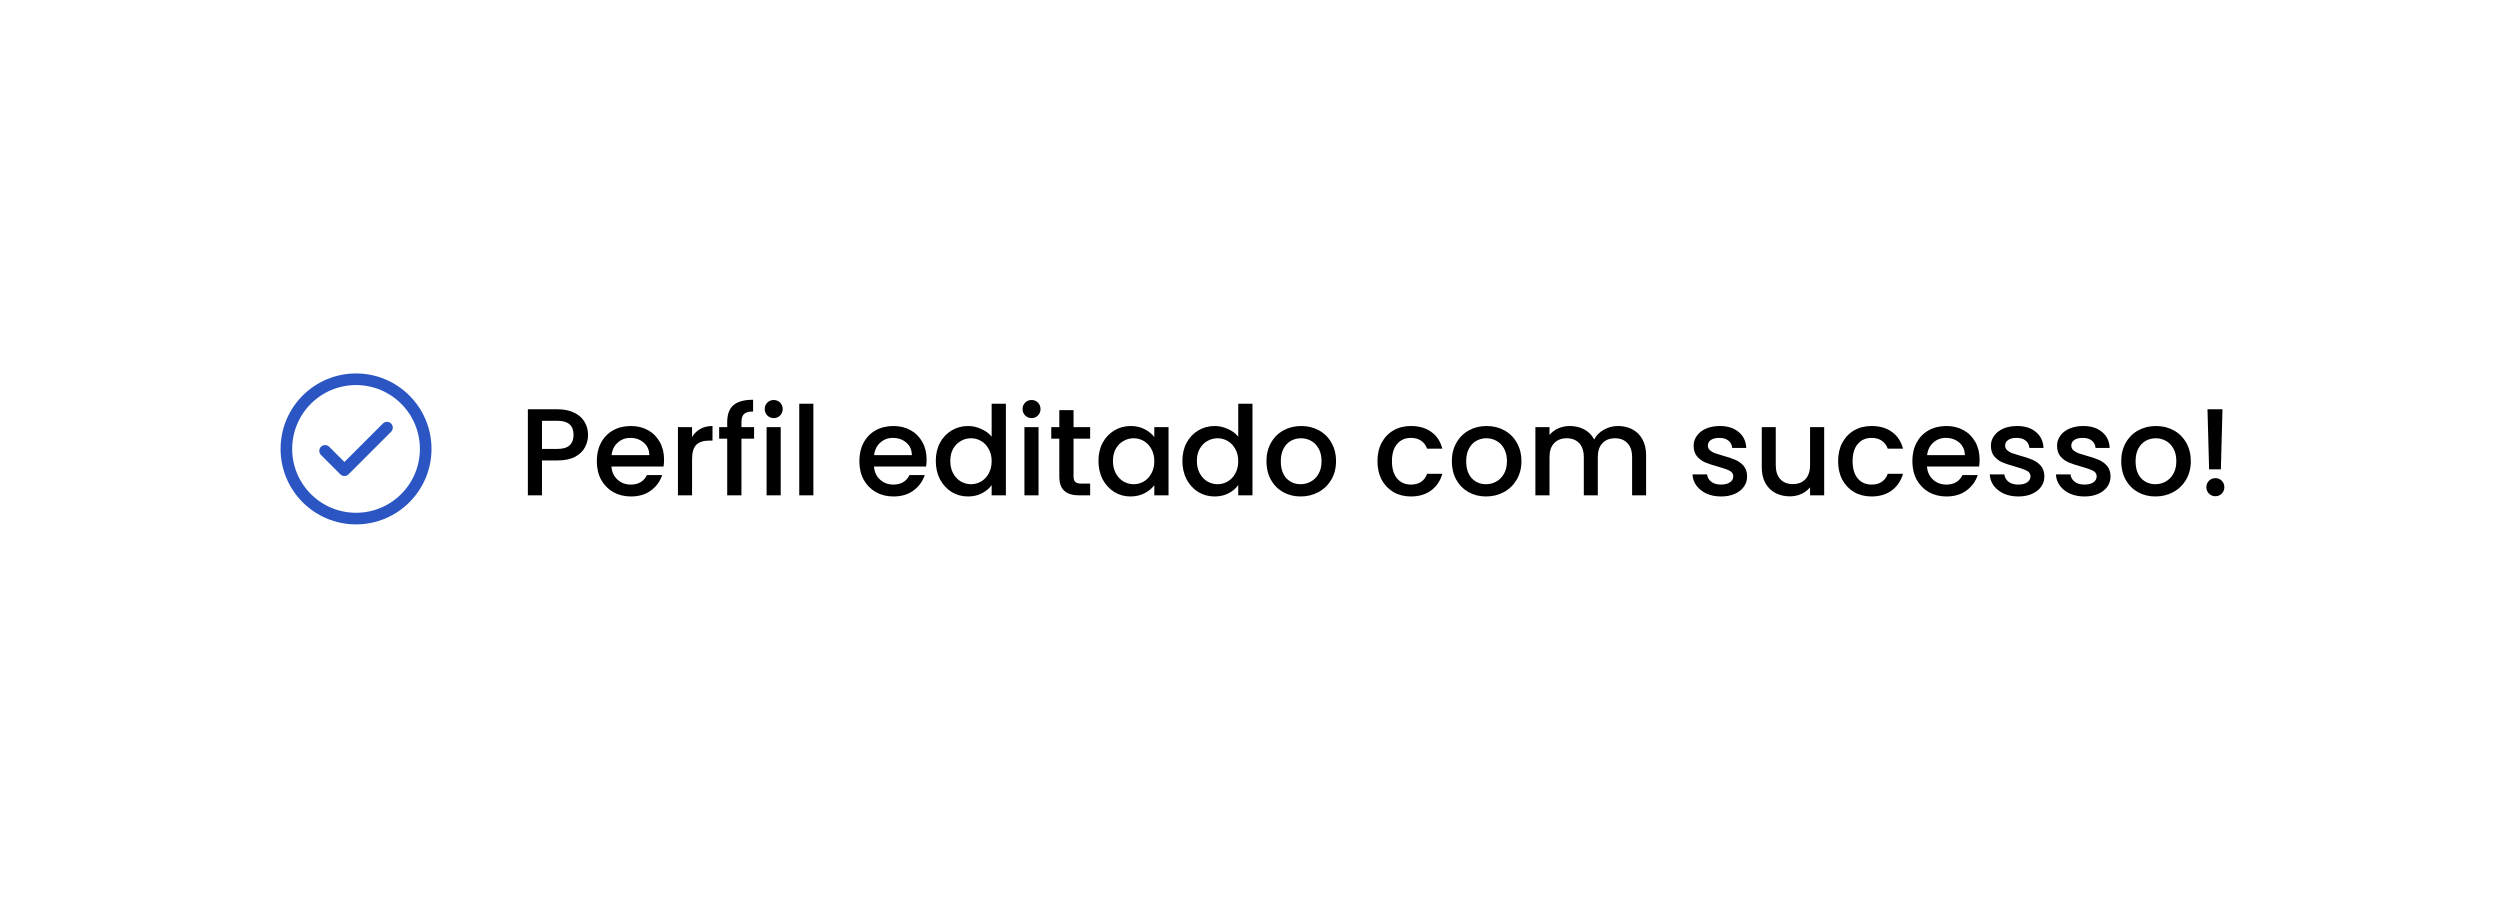 <svg width="323" height="116" viewBox="0 0 323 116" fill="none" xmlns="http://www.w3.org/2000/svg">
<g filter="url(#filter0_d_3041_2372)">
<rect x="20" y="15" width="283" height="76" rx="15" fill="white"/>
<rect width="24" height="24" transform="translate(34 41)" fill="white"/>
<path d="M42 53.25L44.5 55.75L50 50.25M55 53C55 48.029 50.971 44 46 44C41.029 44 37 48.029 37 53C37 57.971 41.029 62 46 62C50.971 62 55 57.971 55 53Z" stroke="#2A55C2" stroke-width="1.5" stroke-linecap="round" stroke-linejoin="round"/>
<path d="M75.976 51.192C75.976 51.757 75.843 52.291 75.576 52.792C75.309 53.293 74.883 53.704 74.296 54.024C73.709 54.333 72.957 54.488 72.04 54.488H70.024V59H68.2V47.88H72.04C72.893 47.88 73.613 48.029 74.2 48.328C74.797 48.616 75.24 49.011 75.528 49.512C75.827 50.013 75.976 50.573 75.976 51.192ZM72.04 53C72.733 53 73.251 52.845 73.592 52.536C73.933 52.216 74.104 51.768 74.104 51.192C74.104 49.976 73.416 49.368 72.04 49.368H70.024V53H72.04ZM85.796 54.376C85.796 54.707 85.774 55.005 85.732 55.272H78.996C79.049 55.976 79.31 56.541 79.78 56.968C80.249 57.395 80.825 57.608 81.508 57.608C82.489 57.608 83.182 57.197 83.588 56.376H85.556C85.289 57.187 84.804 57.853 84.1 58.376C83.406 58.888 82.542 59.144 81.508 59.144C80.665 59.144 79.908 58.957 79.236 58.584C78.574 58.2 78.052 57.667 77.668 56.984C77.294 56.291 77.108 55.491 77.108 54.584C77.108 53.677 77.289 52.883 77.652 52.2C78.025 51.507 78.542 50.973 79.204 50.6C79.876 50.227 80.644 50.04 81.508 50.04C82.34 50.04 83.081 50.221 83.732 50.584C84.382 50.947 84.889 51.459 85.252 52.12C85.614 52.771 85.796 53.523 85.796 54.376ZM83.892 53.8C83.881 53.128 83.641 52.589 83.172 52.184C82.702 51.779 82.121 51.576 81.428 51.576C80.798 51.576 80.26 51.779 79.812 52.184C79.364 52.579 79.097 53.117 79.012 53.8H83.892ZM89.415 51.464C89.681 51.016 90.033 50.669 90.471 50.424C90.919 50.168 91.447 50.04 92.055 50.04V51.928H91.591C90.876 51.928 90.332 52.109 89.959 52.472C89.596 52.835 89.415 53.464 89.415 54.36V59H87.591V50.184H89.415V51.464ZM97.427 51.672H95.795V59H93.955V51.672H92.915V50.184H93.955V49.56C93.955 48.547 94.222 47.811 94.755 47.352C95.299 46.883 96.147 46.648 97.299 46.648V48.168C96.745 48.168 96.355 48.275 96.131 48.488C95.907 48.691 95.795 49.048 95.795 49.56V50.184H97.427V51.672ZM99.972 49.016C99.641 49.016 99.364 48.904 99.14 48.68C98.916 48.456 98.804 48.179 98.804 47.848C98.804 47.517 98.916 47.24 99.14 47.016C99.364 46.792 99.641 46.68 99.972 46.68C100.292 46.68 100.564 46.792 100.788 47.016C101.012 47.24 101.124 47.517 101.124 47.848C101.124 48.179 101.012 48.456 100.788 48.68C100.564 48.904 100.292 49.016 99.972 49.016ZM100.868 50.184V59H99.044V50.184H100.868ZM105.087 47.16V59H103.263V47.16H105.087ZM119.718 54.376C119.718 54.707 119.696 55.005 119.654 55.272H112.918C112.971 55.976 113.232 56.541 113.702 56.968C114.171 57.395 114.747 57.608 115.43 57.608C116.411 57.608 117.104 57.197 117.51 56.376H119.477C119.211 57.187 118.726 57.853 118.022 58.376C117.328 58.888 116.464 59.144 115.43 59.144C114.587 59.144 113.83 58.957 113.158 58.584C112.496 58.2 111.974 57.667 111.59 56.984C111.216 56.291 111.03 55.491 111.03 54.584C111.03 53.677 111.211 52.883 111.574 52.2C111.947 51.507 112.464 50.973 113.126 50.6C113.798 50.227 114.566 50.04 115.43 50.04C116.262 50.04 117.003 50.221 117.654 50.584C118.304 50.947 118.811 51.459 119.174 52.12C119.536 52.771 119.718 53.523 119.718 54.376ZM117.814 53.8C117.803 53.128 117.563 52.589 117.094 52.184C116.624 51.779 116.043 51.576 115.35 51.576C114.72 51.576 114.182 51.779 113.734 52.184C113.286 52.579 113.019 53.117 112.934 53.8H117.814ZM120.905 54.552C120.905 53.667 121.086 52.883 121.449 52.2C121.822 51.517 122.323 50.989 122.953 50.616C123.593 50.232 124.302 50.04 125.081 50.04C125.657 50.04 126.222 50.168 126.777 50.424C127.342 50.669 127.79 51 128.121 51.416V47.16H129.961V59H128.121V57.672C127.822 58.099 127.406 58.451 126.873 58.728C126.35 59.005 125.747 59.144 125.065 59.144C124.297 59.144 123.593 58.952 122.953 58.568C122.323 58.173 121.822 57.629 121.449 56.936C121.086 56.232 120.905 55.437 120.905 54.552ZM128.121 54.584C128.121 53.976 127.993 53.448 127.737 53C127.491 52.552 127.166 52.211 126.761 51.976C126.355 51.741 125.918 51.624 125.449 51.624C124.979 51.624 124.542 51.741 124.137 51.976C123.731 52.2 123.401 52.536 123.145 52.984C122.899 53.421 122.777 53.944 122.777 54.552C122.777 55.16 122.899 55.693 123.145 56.152C123.401 56.611 123.731 56.963 124.137 57.208C124.553 57.443 124.99 57.56 125.449 57.56C125.918 57.56 126.355 57.443 126.761 57.208C127.166 56.973 127.491 56.632 127.737 56.184C127.993 55.725 128.121 55.192 128.121 54.584ZM133.284 49.016C132.954 49.016 132.676 48.904 132.452 48.68C132.228 48.456 132.116 48.179 132.116 47.848C132.116 47.517 132.228 47.24 132.452 47.016C132.676 46.792 132.954 46.68 133.284 46.68C133.604 46.68 133.876 46.792 134.1 47.016C134.324 47.24 134.436 47.517 134.436 47.848C134.436 48.179 134.324 48.456 134.1 48.68C133.876 48.904 133.604 49.016 133.284 49.016ZM134.18 50.184V59H132.356V50.184H134.18ZM138.703 51.672V56.552C138.703 56.883 138.778 57.123 138.927 57.272C139.087 57.411 139.354 57.48 139.727 57.48H140.847V59H139.407C138.586 59 137.956 58.808 137.519 58.424C137.082 58.04 136.863 57.416 136.863 56.552V51.672H135.823V50.184H136.863V47.992H138.703V50.184H140.847V51.672H138.703ZM141.92 54.552C141.92 53.667 142.101 52.883 142.464 52.2C142.837 51.517 143.339 50.989 143.968 50.616C144.608 50.232 145.312 50.04 146.08 50.04C146.773 50.04 147.376 50.179 147.888 50.456C148.411 50.723 148.827 51.059 149.136 51.464V50.184H150.976V59H149.136V57.688C148.827 58.104 148.405 58.451 147.872 58.728C147.339 59.005 146.731 59.144 146.048 59.144C145.291 59.144 144.597 58.952 143.968 58.568C143.339 58.173 142.837 57.629 142.464 56.936C142.101 56.232 141.92 55.437 141.92 54.552ZM149.136 54.584C149.136 53.976 149.008 53.448 148.752 53C148.507 52.552 148.181 52.211 147.776 51.976C147.371 51.741 146.933 51.624 146.464 51.624C145.995 51.624 145.557 51.741 145.152 51.976C144.747 52.2 144.416 52.536 144.16 52.984C143.915 53.421 143.792 53.944 143.792 54.552C143.792 55.16 143.915 55.693 144.16 56.152C144.416 56.611 144.747 56.963 145.152 57.208C145.568 57.443 146.005 57.56 146.464 57.56C146.933 57.56 147.371 57.443 147.776 57.208C148.181 56.973 148.507 56.632 148.752 56.184C149.008 55.725 149.136 55.192 149.136 54.584ZM152.764 54.552C152.764 53.667 152.945 52.883 153.308 52.2C153.681 51.517 154.183 50.989 154.812 50.616C155.452 50.232 156.161 50.04 156.94 50.04C157.516 50.04 158.081 50.168 158.636 50.424C159.201 50.669 159.649 51 159.98 51.416V47.16H161.82V59H159.98V57.672C159.681 58.099 159.265 58.451 158.732 58.728C158.209 59.005 157.607 59.144 156.924 59.144C156.156 59.144 155.452 58.952 154.812 58.568C154.183 58.173 153.681 57.629 153.308 56.936C152.945 56.232 152.764 55.437 152.764 54.552ZM159.98 54.584C159.98 53.976 159.852 53.448 159.596 53C159.351 52.552 159.025 52.211 158.62 51.976C158.215 51.741 157.777 51.624 157.308 51.624C156.839 51.624 156.401 51.741 155.996 51.976C155.591 52.2 155.26 52.536 155.004 52.984C154.759 53.421 154.636 53.944 154.636 54.552C154.636 55.16 154.759 55.693 155.004 56.152C155.26 56.611 155.591 56.963 155.996 57.208C156.412 57.443 156.849 57.56 157.308 57.56C157.777 57.56 158.215 57.443 158.62 57.208C159.025 56.973 159.351 56.632 159.596 56.184C159.852 55.725 159.98 55.192 159.98 54.584ZM168.04 59.144C167.208 59.144 166.456 58.957 165.784 58.584C165.112 58.2 164.584 57.667 164.2 56.984C163.816 56.291 163.624 55.491 163.624 54.584C163.624 53.688 163.821 52.893 164.216 52.2C164.61 51.507 165.149 50.973 165.832 50.6C166.514 50.227 167.277 50.04 168.12 50.04C168.962 50.04 169.725 50.227 170.408 50.6C171.09 50.973 171.629 51.507 172.024 52.2C172.418 52.893 172.616 53.688 172.616 54.584C172.616 55.48 172.413 56.275 172.008 56.968C171.602 57.661 171.048 58.2 170.344 58.584C169.65 58.957 168.882 59.144 168.04 59.144ZM168.04 57.56C168.509 57.56 168.946 57.448 169.352 57.224C169.768 57 170.104 56.664 170.36 56.216C170.616 55.768 170.744 55.224 170.744 54.584C170.744 53.944 170.621 53.405 170.376 52.968C170.13 52.52 169.805 52.184 169.4 51.96C168.994 51.736 168.557 51.624 168.088 51.624C167.618 51.624 167.181 51.736 166.776 51.96C166.381 52.184 166.066 52.52 165.832 52.968C165.597 53.405 165.48 53.944 165.48 54.584C165.48 55.533 165.72 56.269 166.2 56.792C166.69 57.304 167.304 57.56 168.04 57.56ZM177.967 54.584C177.967 53.677 178.148 52.883 178.511 52.2C178.884 51.507 179.396 50.973 180.047 50.6C180.698 50.227 181.444 50.04 182.287 50.04C183.354 50.04 184.234 50.296 184.927 50.808C185.631 51.309 186.106 52.029 186.351 52.968H184.383C184.223 52.531 183.967 52.189 183.615 51.944C183.263 51.699 182.82 51.576 182.287 51.576C181.54 51.576 180.943 51.843 180.495 52.376C180.058 52.899 179.839 53.635 179.839 54.584C179.839 55.533 180.058 56.275 180.495 56.808C180.943 57.341 181.54 57.608 182.287 57.608C183.343 57.608 184.042 57.144 184.383 56.216H186.351C186.095 57.112 185.615 57.827 184.911 58.36C184.207 58.883 183.332 59.144 182.287 59.144C181.444 59.144 180.698 58.957 180.047 58.584C179.396 58.2 178.884 57.667 178.511 56.984C178.148 56.291 177.967 55.491 177.967 54.584ZM191.993 59.144C191.161 59.144 190.409 58.957 189.737 58.584C189.065 58.2 188.537 57.667 188.153 56.984C187.769 56.291 187.577 55.491 187.577 54.584C187.577 53.688 187.774 52.893 188.169 52.2C188.563 51.507 189.102 50.973 189.785 50.6C190.467 50.227 191.23 50.04 192.073 50.04C192.915 50.04 193.678 50.227 194.361 50.6C195.043 50.973 195.582 51.507 195.977 52.2C196.371 52.893 196.569 53.688 196.569 54.584C196.569 55.48 196.366 56.275 195.961 56.968C195.555 57.661 195.001 58.2 194.297 58.584C193.603 58.957 192.835 59.144 191.993 59.144ZM191.993 57.56C192.462 57.56 192.899 57.448 193.305 57.224C193.721 57 194.057 56.664 194.313 56.216C194.569 55.768 194.697 55.224 194.697 54.584C194.697 53.944 194.574 53.405 194.329 52.968C194.083 52.52 193.758 52.184 193.353 51.96C192.947 51.736 192.51 51.624 192.041 51.624C191.571 51.624 191.134 51.736 190.729 51.96C190.334 52.184 190.019 52.52 189.785 52.968C189.55 53.405 189.433 53.944 189.433 54.584C189.433 55.533 189.673 56.269 190.153 56.792C190.643 57.304 191.257 57.56 191.993 57.56ZM209.044 50.04C209.737 50.04 210.356 50.184 210.9 50.472C211.455 50.76 211.887 51.187 212.196 51.752C212.516 52.317 212.676 53 212.676 53.8V59H210.868V54.072C210.868 53.283 210.671 52.68 210.276 52.264C209.881 51.837 209.343 51.624 208.66 51.624C207.977 51.624 207.433 51.837 207.028 52.264C206.633 52.68 206.436 53.283 206.436 54.072V59H204.628V54.072C204.628 53.283 204.431 52.68 204.036 52.264C203.641 51.837 203.103 51.624 202.42 51.624C201.737 51.624 201.193 51.837 200.788 52.264C200.393 52.68 200.196 53.283 200.196 54.072V59H198.372V50.184H200.196V51.192C200.495 50.829 200.873 50.547 201.332 50.344C201.791 50.141 202.281 50.04 202.804 50.04C203.508 50.04 204.137 50.189 204.692 50.488C205.247 50.787 205.673 51.219 205.972 51.784C206.239 51.251 206.655 50.829 207.22 50.52C207.785 50.2 208.393 50.04 209.044 50.04ZM222.353 59.144C221.66 59.144 221.036 59.021 220.481 58.776C219.937 58.52 219.505 58.179 219.185 57.752C218.865 57.315 218.694 56.829 218.673 56.296H220.561C220.593 56.669 220.769 56.984 221.089 57.24C221.42 57.485 221.83 57.608 222.321 57.608C222.833 57.608 223.228 57.512 223.505 57.32C223.793 57.117 223.937 56.861 223.937 56.552C223.937 56.221 223.777 55.976 223.457 55.816C223.148 55.656 222.652 55.48 221.969 55.288C221.308 55.107 220.769 54.931 220.353 54.76C219.937 54.589 219.574 54.328 219.265 53.976C218.966 53.624 218.817 53.16 218.817 52.584C218.817 52.115 218.956 51.688 219.233 51.304C219.51 50.909 219.905 50.6 220.417 50.376C220.94 50.152 221.537 50.04 222.209 50.04C223.212 50.04 224.017 50.296 224.625 50.808C225.244 51.309 225.574 51.997 225.617 52.872H223.793C223.761 52.477 223.601 52.163 223.313 51.928C223.025 51.693 222.636 51.576 222.145 51.576C221.665 51.576 221.297 51.667 221.041 51.848C220.785 52.029 220.657 52.269 220.657 52.568C220.657 52.803 220.742 53 220.913 53.16C221.084 53.32 221.292 53.448 221.537 53.544C221.782 53.629 222.145 53.741 222.625 53.88C223.265 54.051 223.788 54.227 224.193 54.408C224.609 54.579 224.966 54.835 225.265 55.176C225.564 55.517 225.718 55.971 225.729 56.536C225.729 57.037 225.59 57.485 225.313 57.88C225.036 58.275 224.641 58.584 224.129 58.808C223.628 59.032 223.036 59.144 222.353 59.144ZM235.684 50.184V59H233.86V57.96C233.572 58.323 233.193 58.611 232.724 58.824C232.265 59.027 231.775 59.128 231.252 59.128C230.559 59.128 229.935 58.984 229.38 58.696C228.836 58.408 228.404 57.981 228.084 57.416C227.775 56.851 227.62 56.168 227.62 55.368V50.184H229.428V55.096C229.428 55.885 229.625 56.493 230.02 56.92C230.415 57.336 230.953 57.544 231.636 57.544C232.319 57.544 232.857 57.336 233.252 56.92C233.657 56.493 233.86 55.885 233.86 55.096V50.184H235.684ZM237.483 54.584C237.483 53.677 237.664 52.883 238.027 52.2C238.4 51.507 238.912 50.973 239.563 50.6C240.213 50.227 240.96 50.04 241.803 50.04C242.869 50.04 243.749 50.296 244.443 50.808C245.147 51.309 245.621 52.029 245.867 52.968H243.899C243.739 52.531 243.483 52.189 243.131 51.944C242.779 51.699 242.336 51.576 241.803 51.576C241.056 51.576 240.459 51.843 240.011 52.376C239.573 52.899 239.355 53.635 239.355 54.584C239.355 55.533 239.573 56.275 240.011 56.808C240.459 57.341 241.056 57.608 241.803 57.608C242.859 57.608 243.557 57.144 243.899 56.216H245.867C245.611 57.112 245.131 57.827 244.427 58.36C243.723 58.883 242.848 59.144 241.803 59.144C240.96 59.144 240.213 58.957 239.563 58.584C238.912 58.2 238.4 57.667 238.027 56.984C237.664 56.291 237.483 55.491 237.483 54.584ZM255.764 54.376C255.764 54.707 255.743 55.005 255.7 55.272H248.964C249.018 55.976 249.279 56.541 249.748 56.968C250.218 57.395 250.794 57.608 251.476 57.608C252.458 57.608 253.151 57.197 253.556 56.376H255.524C255.258 57.187 254.772 57.853 254.068 58.376C253.375 58.888 252.511 59.144 251.476 59.144C250.634 59.144 249.876 58.957 249.204 58.584C248.543 58.2 248.02 57.667 247.636 56.984C247.263 56.291 247.076 55.491 247.076 54.584C247.076 53.677 247.258 52.883 247.62 52.2C247.994 51.507 248.511 50.973 249.172 50.6C249.844 50.227 250.612 50.04 251.476 50.04C252.308 50.04 253.05 50.221 253.7 50.584C254.351 50.947 254.858 51.459 255.22 52.12C255.583 52.771 255.764 53.523 255.764 54.376ZM253.86 53.8C253.85 53.128 253.61 52.589 253.14 52.184C252.671 51.779 252.09 51.576 251.396 51.576C250.767 51.576 250.228 51.779 249.78 52.184C249.332 52.579 249.066 53.117 248.98 53.8H253.86ZM260.759 59.144C260.066 59.144 259.442 59.021 258.887 58.776C258.343 58.52 257.911 58.179 257.591 57.752C257.271 57.315 257.101 56.829 257.079 56.296H258.967C258.999 56.669 259.175 56.984 259.495 57.24C259.826 57.485 260.237 57.608 260.727 57.608C261.239 57.608 261.634 57.512 261.911 57.32C262.199 57.117 262.343 56.861 262.343 56.552C262.343 56.221 262.183 55.976 261.863 55.816C261.554 55.656 261.058 55.48 260.375 55.288C259.714 55.107 259.175 54.931 258.759 54.76C258.343 54.589 257.981 54.328 257.671 53.976C257.373 53.624 257.223 53.16 257.223 52.584C257.223 52.115 257.362 51.688 257.639 51.304C257.917 50.909 258.311 50.6 258.823 50.376C259.346 50.152 259.943 50.04 260.615 50.04C261.618 50.04 262.423 50.296 263.031 50.808C263.65 51.309 263.981 51.997 264.023 52.872H262.199C262.167 52.477 262.007 52.163 261.719 51.928C261.431 51.693 261.042 51.576 260.551 51.576C260.071 51.576 259.703 51.667 259.447 51.848C259.191 52.029 259.063 52.269 259.063 52.568C259.063 52.803 259.149 53 259.319 53.16C259.49 53.32 259.698 53.448 259.943 53.544C260.189 53.629 260.551 53.741 261.031 53.88C261.671 54.051 262.194 54.227 262.599 54.408C263.015 54.579 263.373 54.835 263.671 55.176C263.97 55.517 264.125 55.971 264.135 56.536C264.135 57.037 263.997 57.485 263.719 57.88C263.442 58.275 263.047 58.584 262.535 58.808C262.034 59.032 261.442 59.144 260.759 59.144ZM269.306 59.144C268.613 59.144 267.989 59.021 267.434 58.776C266.89 58.52 266.458 58.179 266.138 57.752C265.818 57.315 265.648 56.829 265.626 56.296H267.514C267.546 56.669 267.722 56.984 268.042 57.24C268.373 57.485 268.784 57.608 269.274 57.608C269.786 57.608 270.181 57.512 270.458 57.32C270.746 57.117 270.89 56.861 270.89 56.552C270.89 56.221 270.73 55.976 270.41 55.816C270.101 55.656 269.605 55.48 268.922 55.288C268.261 55.107 267.722 54.931 267.306 54.76C266.89 54.589 266.528 54.328 266.218 53.976C265.92 53.624 265.77 53.16 265.77 52.584C265.77 52.115 265.909 51.688 266.186 51.304C266.464 50.909 266.858 50.6 267.37 50.376C267.893 50.152 268.49 50.04 269.162 50.04C270.165 50.04 270.97 50.296 271.578 50.808C272.197 51.309 272.528 51.997 272.57 52.872H270.746C270.714 52.477 270.554 52.163 270.266 51.928C269.978 51.693 269.589 51.576 269.098 51.576C268.618 51.576 268.25 51.667 267.994 51.848C267.738 52.029 267.61 52.269 267.61 52.568C267.61 52.803 267.696 53 267.866 53.16C268.037 53.32 268.245 53.448 268.49 53.544C268.736 53.629 269.098 53.741 269.578 53.88C270.218 54.051 270.741 54.227 271.146 54.408C271.562 54.579 271.92 54.835 272.218 55.176C272.517 55.517 272.672 55.971 272.682 56.536C272.682 57.037 272.544 57.485 272.266 57.88C271.989 58.275 271.594 58.584 271.082 58.808C270.581 59.032 269.989 59.144 269.306 59.144ZM278.477 59.144C277.645 59.144 276.893 58.957 276.221 58.584C275.549 58.2 275.021 57.667 274.637 56.984C274.253 56.291 274.061 55.491 274.061 54.584C274.061 53.688 274.258 52.893 274.653 52.2C275.048 51.507 275.586 50.973 276.269 50.6C276.952 50.227 277.714 50.04 278.557 50.04C279.4 50.04 280.162 50.227 280.845 50.6C281.528 50.973 282.066 51.507 282.461 52.2C282.856 52.893 283.053 53.688 283.053 54.584C283.053 55.48 282.85 56.275 282.445 56.968C282.04 57.661 281.485 58.2 280.781 58.584C280.088 58.957 279.32 59.144 278.477 59.144ZM278.477 57.56C278.946 57.56 279.384 57.448 279.789 57.224C280.205 57 280.541 56.664 280.797 56.216C281.053 55.768 281.181 55.224 281.181 54.584C281.181 53.944 281.058 53.405 280.813 52.968C280.568 52.52 280.242 52.184 279.837 51.96C279.432 51.736 278.994 51.624 278.525 51.624C278.056 51.624 277.618 51.736 277.213 51.96C276.818 52.184 276.504 52.52 276.269 52.968C276.034 53.405 275.917 53.944 275.917 54.584C275.917 55.533 276.157 56.269 276.637 56.792C277.128 57.304 277.741 57.56 278.477 57.56ZM287.144 47.88L286.936 55.64H285.416L285.208 47.88H287.144ZM286.232 59.112C285.902 59.112 285.624 59 285.4 58.776C285.176 58.552 285.064 58.275 285.064 57.944C285.064 57.613 285.176 57.336 285.4 57.112C285.624 56.888 285.902 56.776 286.232 56.776C286.552 56.776 286.824 56.888 287.048 57.112C287.272 57.336 287.384 57.613 287.384 57.944C287.384 58.275 287.272 58.552 287.048 58.776C286.824 59 286.552 59.112 286.232 59.112Z" fill="black"/>
</g>
<defs>
<filter id="filter0_d_3041_2372" x="0" y="0" width="323" height="116" filterUnits="userSpaceOnUse" color-interpolation-filters="sRGB">
<feFlood flood-opacity="0" result="BackgroundImageFix"/>
<feColorMatrix in="SourceAlpha" type="matrix" values="0 0 0 0 0 0 0 0 0 0 0 0 0 0 0 0 0 0 127 0" result="hardAlpha"/>
<feOffset dy="5"/>
<feGaussianBlur stdDeviation="10"/>
<feComposite in2="hardAlpha" operator="out"/>
<feColorMatrix type="matrix" values="0 0 0 0 0.165 0 0 0 0 0.333 0 0 0 0 0.761 0 0 0 0.15 0"/>
<feBlend mode="normal" in2="BackgroundImageFix" result="effect1_dropShadow_3041_2372"/>
<feBlend mode="normal" in="SourceGraphic" in2="effect1_dropShadow_3041_2372" result="shape"/>
</filter>
</defs>
</svg>
